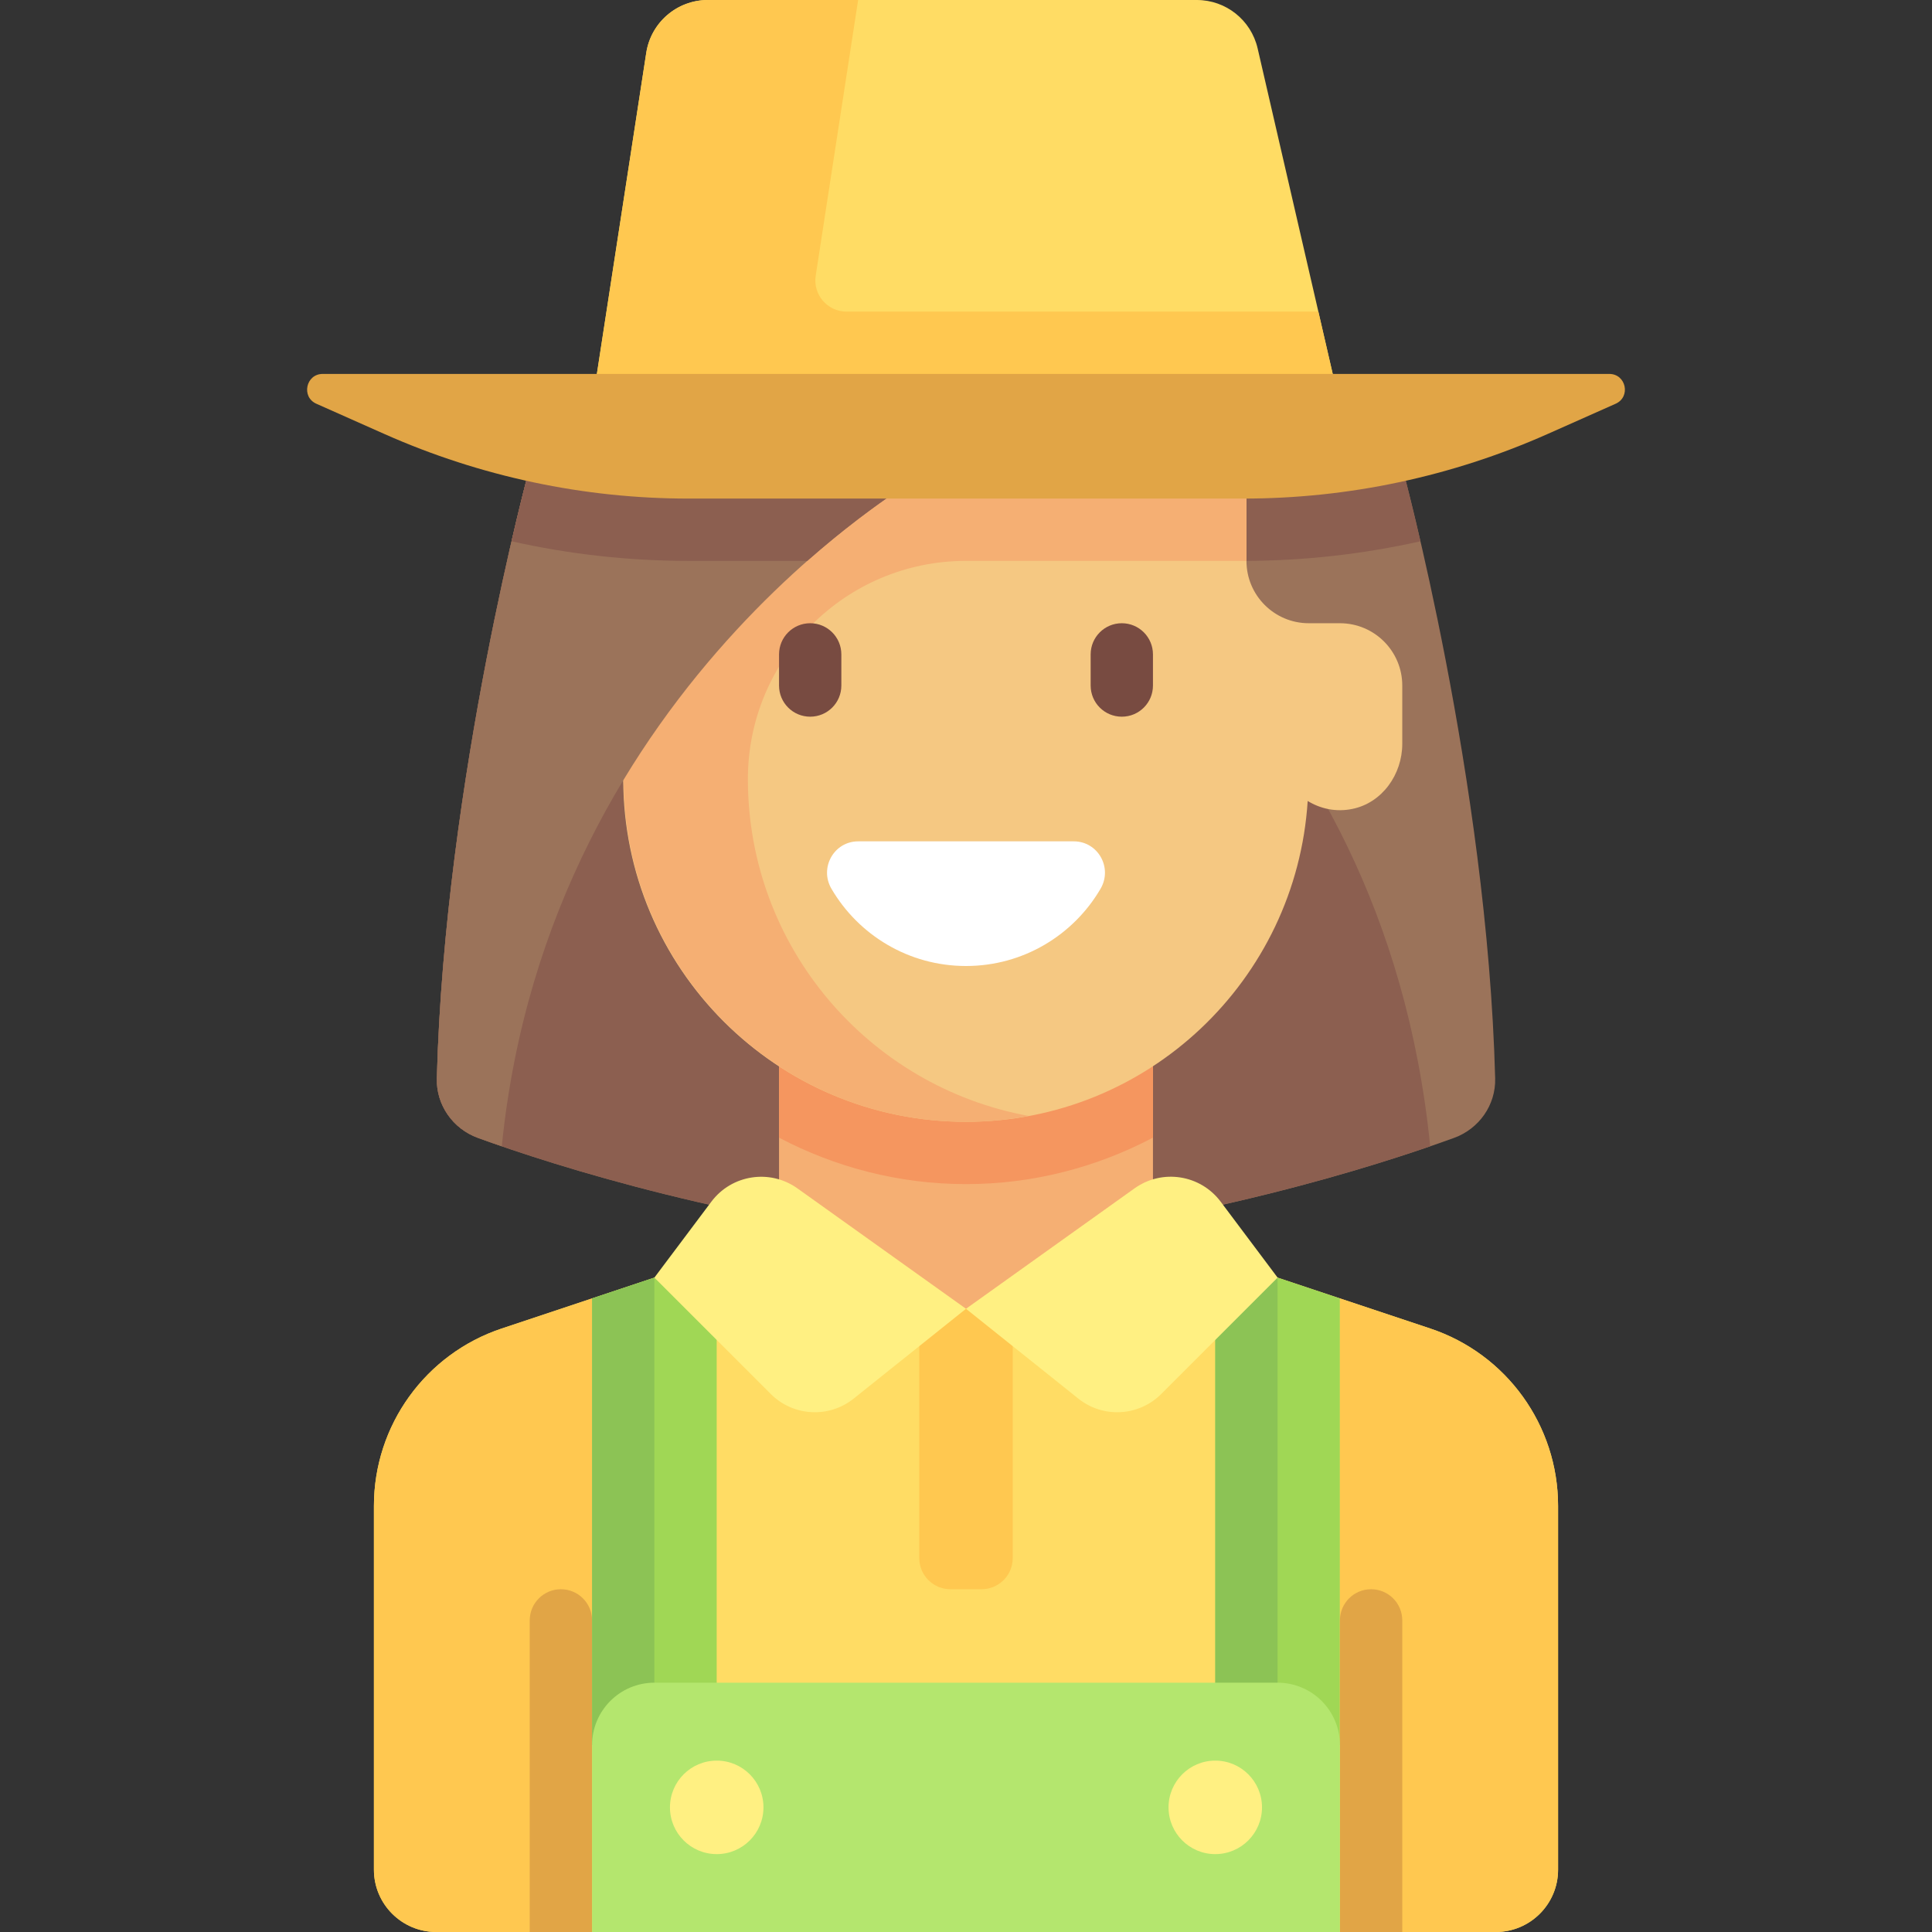 <svg width="48" height="48" viewBox="0 0 48 48" fill="none" xmlns="http://www.w3.org/2000/svg">
<rect x="0" y="0" width="48" height="48" fill="#333333" stroke="none"/>
<path d="M35.533 33.006L31.742 31.742H16.258L12.466 33.006C10.57 33.638 9.29 35.413 9.29 37.413V46.452C9.29 47.307 9.984 48 10.839 48H37.161C38.017 48 38.71 47.307 38.71 46.452V37.413C38.71 35.413 37.43 33.638 35.533 33.006Z" fill="#FFDC64"/>
<path d="M17.806 31.742H16.258L14.71 32.258V43.355H17.806V31.742Z" fill="#A0D755"/>
<path d="M30.194 31.742H31.742L33.29 32.258V43.355H30.194V31.742Z" fill="#A0D755"/>
<path d="M31.741 31.742H30.193V43.355H31.741V31.742Z" fill="#8CC355"/>
<path d="M29.736 0H17.587C16.822 0 16.172 0.558 16.056 1.313L14.71 10.065H33.29L31.245 1.2C31.082 0.498 30.457 0 29.736 0Z" fill="#FFDC64"/>
<path d="M20.266 6.85L21.32 0H17.586C16.822 0 16.172 0.558 16.056 1.313L14.71 10.065H33.29L32.754 7.742H21.031C20.557 7.742 20.194 7.319 20.266 6.85Z" fill="#FFC850"/>
<path d="M34.839 11.613H13.161C13.161 11.613 11.048 19.359 10.853 26.793C10.836 27.454 11.253 28.045 11.874 28.271C13.8 28.97 18.262 30.394 24 30.968C29.738 30.394 34.2 28.97 36.125 28.271C36.747 28.045 37.164 27.454 37.147 26.793C36.951 19.359 34.839 11.613 34.839 11.613Z" fill="#9B735A"/>
<path d="M17.104 13.935H30.896C32.388 13.935 33.856 13.769 35.291 13.448C35.025 12.295 34.839 11.613 34.839 11.613H13.161C13.161 11.613 12.975 12.295 12.709 13.448C14.143 13.769 15.612 13.935 17.104 13.935Z" fill="#8C5F50"/>
<path d="M35.533 28.479C34.362 16.799 25.548 12.387 25.548 12.387L13.161 11.613C13.161 11.613 11.049 19.359 10.853 26.793C10.836 27.454 11.253 28.045 11.875 28.271C13.8 28.97 18.262 30.394 24 30.968C29.219 30.446 33.373 29.222 35.533 28.479Z" fill="#8C5F50"/>
<path d="M28.645 24H19.355V33.291H28.645V24Z" fill="#F5AF73"/>
<path d="M24 29.419C25.672 29.419 27.251 28.998 28.645 28.264V24H19.355V28.265C20.749 28.998 22.328 29.419 24 29.419Z" fill="#F5965F"/>
<path d="M24.387 39.484H23.613C23.185 39.484 22.839 39.137 22.839 38.71V32.516H25.161V38.71C25.161 39.137 24.815 39.484 24.387 39.484Z" fill="#FFC850"/>
<path d="M33.29 15.484H32.516C31.661 15.484 30.968 14.791 30.968 13.936V12.387H15.484V19.355C15.484 24.058 19.297 27.871 24 27.871C28.519 27.871 32.206 24.348 32.489 19.9C32.804 20.092 33.187 20.182 33.601 20.097C34.342 19.945 34.839 19.237 34.839 18.481V17.032C34.839 16.177 34.145 15.484 33.29 15.484Z" fill="#F5C882"/>
<path d="M24 13.935H30.968V11.613H15.484V19.355C15.493 19.35 15.503 19.905 15.511 19.899C15.793 24.348 19.48 27.871 24 27.871C24.532 27.871 25.051 27.818 25.556 27.725C21.589 26.999 18.581 23.531 18.581 19.355C18.581 16.362 21.007 13.935 24 13.935Z" fill="#F5AF73"/>
<path d="M20.129 17.806C19.701 17.806 19.355 17.46 19.355 17.032V16.258C19.355 15.831 19.701 15.484 20.129 15.484C20.557 15.484 20.903 15.831 20.903 16.258V17.032C20.903 17.46 20.557 17.806 20.129 17.806Z" fill="#784B41"/>
<path d="M27.871 17.806C27.443 17.806 27.097 17.46 27.097 17.032V16.258C27.097 15.831 27.443 15.484 27.871 15.484C28.299 15.484 28.645 15.831 28.645 16.258V17.032C28.645 17.46 28.299 17.806 27.871 17.806Z" fill="#784B41"/>
<path d="M21.322 20.903C20.719 20.903 20.352 21.56 20.657 22.081C21.328 23.229 22.574 24 24 24C25.426 24 26.672 23.229 27.343 22.081C27.648 21.56 27.281 20.903 26.677 20.903H21.322Z" fill="white"/>
<path d="M19.812 29.525L24 32.516L21.211 34.747C20.595 35.24 19.707 35.191 19.149 34.633L16.258 31.742L17.673 29.856C18.178 29.183 19.127 29.036 19.812 29.525Z" fill="#FFF082"/>
<path d="M28.188 29.524L24 32.516L26.789 34.747C27.405 35.24 28.293 35.191 28.851 34.633L31.742 31.742L30.327 29.855C29.822 29.182 28.873 29.035 28.188 29.524Z" fill="#FFF082"/>
<path d="M23.226 11.613H13.161C13.161 11.613 11.049 19.359 10.853 26.792C10.836 27.452 11.251 28.043 11.872 28.269C12.049 28.333 12.248 28.404 12.467 28.479C13.638 16.799 23.226 11.613 23.226 11.613Z" fill="#9B735A"/>
<path d="M12.709 13.448C14.143 13.769 15.612 13.935 17.104 13.935H20.057C21.839 12.365 23.226 11.613 23.226 11.613H13.161C13.161 11.613 12.975 12.295 12.709 13.448Z" fill="#8C5F50"/>
<path d="M30.895 12.387H17.104C14.505 12.387 11.934 11.841 9.558 10.786L7.86 10.031C7.478 9.861 7.6 9.29 8.018 9.29H39.982C40.401 9.29 40.522 9.861 40.14 10.031L38.442 10.786C36.066 11.841 33.495 12.387 30.895 12.387Z" fill="#E1A546"/>
<path d="M14.71 32.258L12.466 33.006C10.57 33.638 9.29 35.413 9.29 37.413V46.452C9.29 47.307 9.984 48 10.839 48H14.71V32.258Z" fill="#FFC850"/>
<path d="M33.29 32.258L35.533 33.006C37.43 33.638 38.71 35.413 38.71 37.413V46.452C38.71 47.307 38.016 48 37.161 48H33.29V32.258Z" fill="#FFC850"/>
<path d="M14.71 48H13.161V40.258C13.161 39.831 13.508 39.484 13.935 39.484C14.363 39.484 14.71 39.831 14.71 40.258V48Z" fill="#E1A546"/>
<path d="M34.839 48H33.29V40.258C33.29 39.831 33.637 39.484 34.064 39.484C34.492 39.484 34.839 39.831 34.839 40.258V48Z" fill="#E1A546"/>
<path d="M14.71 43.355H16.258V31.742L14.71 32.258V43.355Z" fill="#8CC355"/>
<path d="M31.742 41.806H16.258C15.403 41.806 14.71 42.5 14.71 43.355V48H33.29V43.355C33.29 42.5 32.597 41.806 31.742 41.806Z" fill="#B4E66E"/>
<path d="M17.807 46.065C18.448 46.065 18.968 45.545 18.968 44.904C18.968 44.262 18.448 43.742 17.807 43.742C17.165 43.742 16.645 44.262 16.645 44.904C16.645 45.545 17.165 46.065 17.807 46.065Z" fill="#FFF082"/>
<path d="M30.193 46.065C30.834 46.065 31.354 45.545 31.354 44.904C31.354 44.262 30.834 43.742 30.193 43.742C29.552 43.742 29.032 44.262 29.032 44.904C29.032 45.545 29.552 46.065 30.193 46.065Z" fill="#FFF082"/>
</svg>

